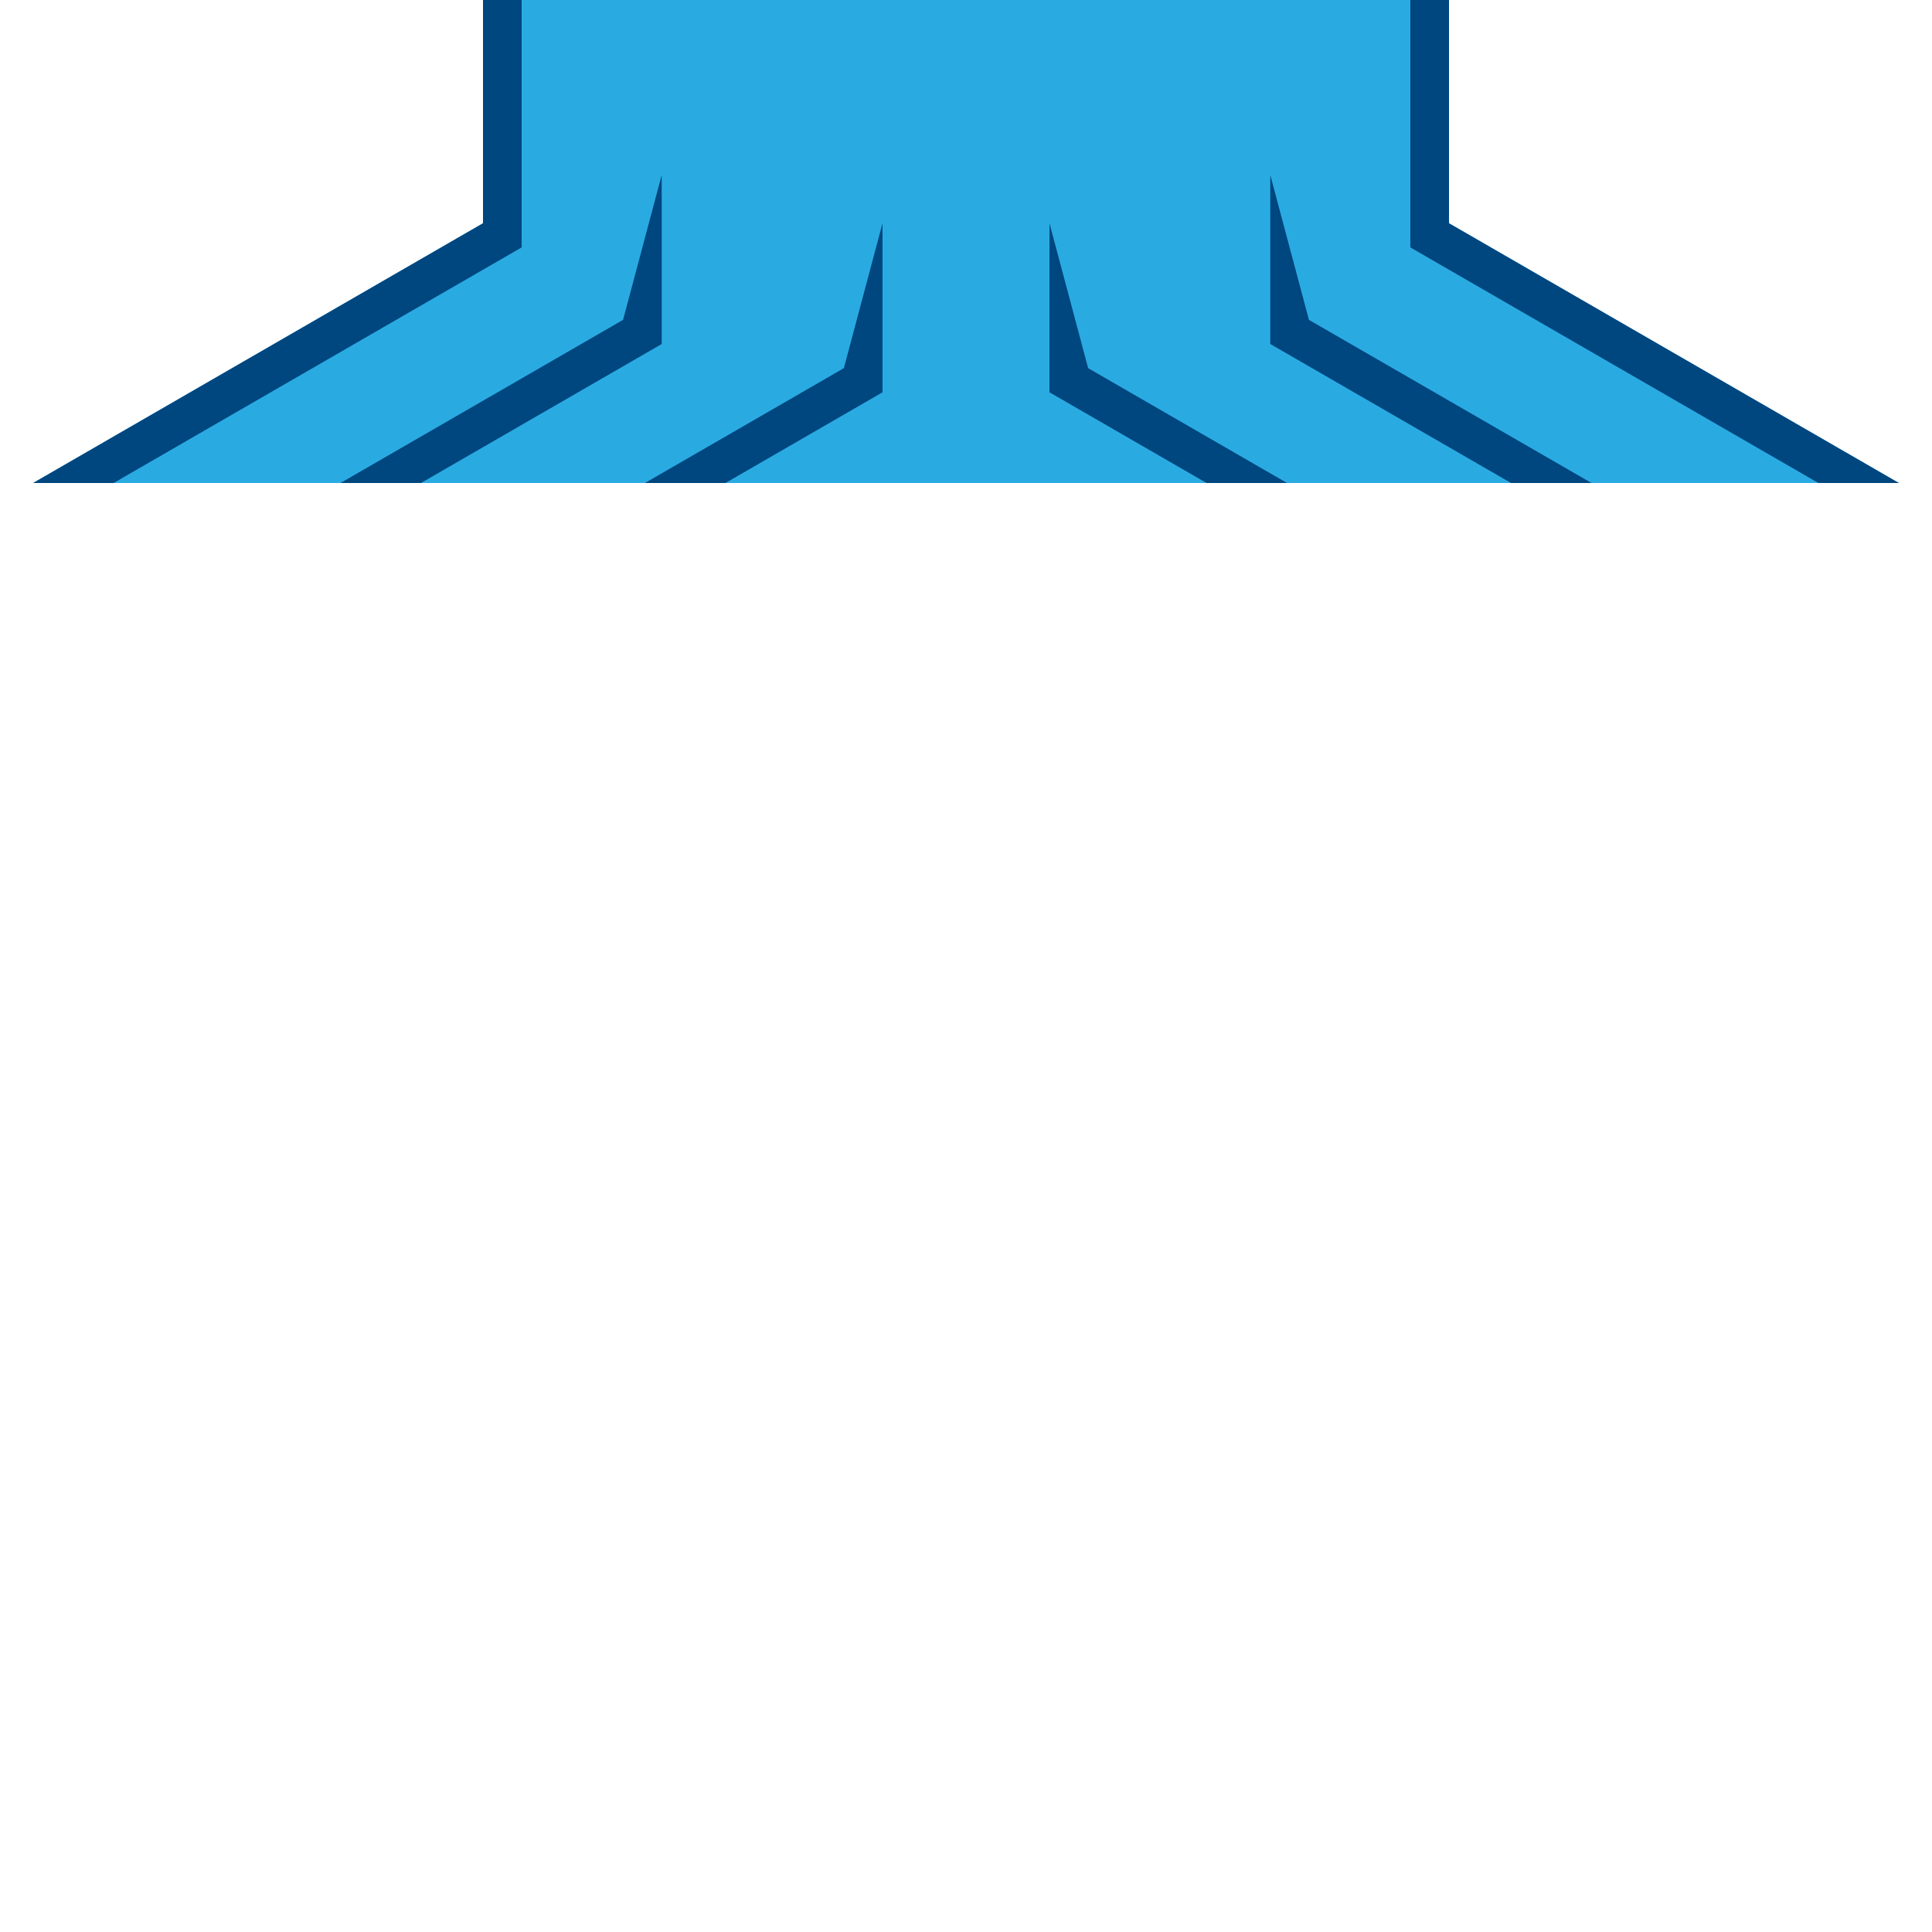 <svg version="1.1" id="Layer_1" xmlns="http://www.w3.org/2000/svg" xmlns:xlink="http://www.w3.org/1999/xlink" x="0px" y="0px" viewBox="0 0 100 100" xml:space="preserve"><desc>Copyright Opto 22</desc> 
<g>
<g id="frame">
	<rect fill="none" width="100" height="100"></rect>
</g>
<g id="shape">
	<polygon fill="#29ABE2" points="98.285,25 75,11.556 75,0 25,0 25,11.556 1.715,25 	"></polygon>

</g>
<g id="dark">
	<polygon fill="#00467F" points="27,0 25,0 25,11.556 1.715,25 1.715,25 5.88,25 27,12.806 	"></polygon>
	<polygon fill="#00467F" points="98.285,25 75,11.556 75,0 73,0 73,12.806 94.12,25 98.285,25 	"></polygon>
	<polygon fill="#00467F" points="34.25,9.056 32.25,16.556 17.625,25 21.79,25 34.25,17.806 	"></polygon>
	<polygon fill="#00467F" points="65.75,9.056 65.75,17.806 78.21,25 82.375,25 67.75,16.556 	"></polygon>
	<polygon fill="#00467F" points="45.678,11.556 43.678,19.056 33.384,25 37.549,25 45.678,20.306 	"></polygon>
	<polygon fill="#00467F" points="54.322,11.556 54.322,20.306 62.451,25 66.616,25 56.322,19.056 	"></polygon>

</g>
</g>
</svg>